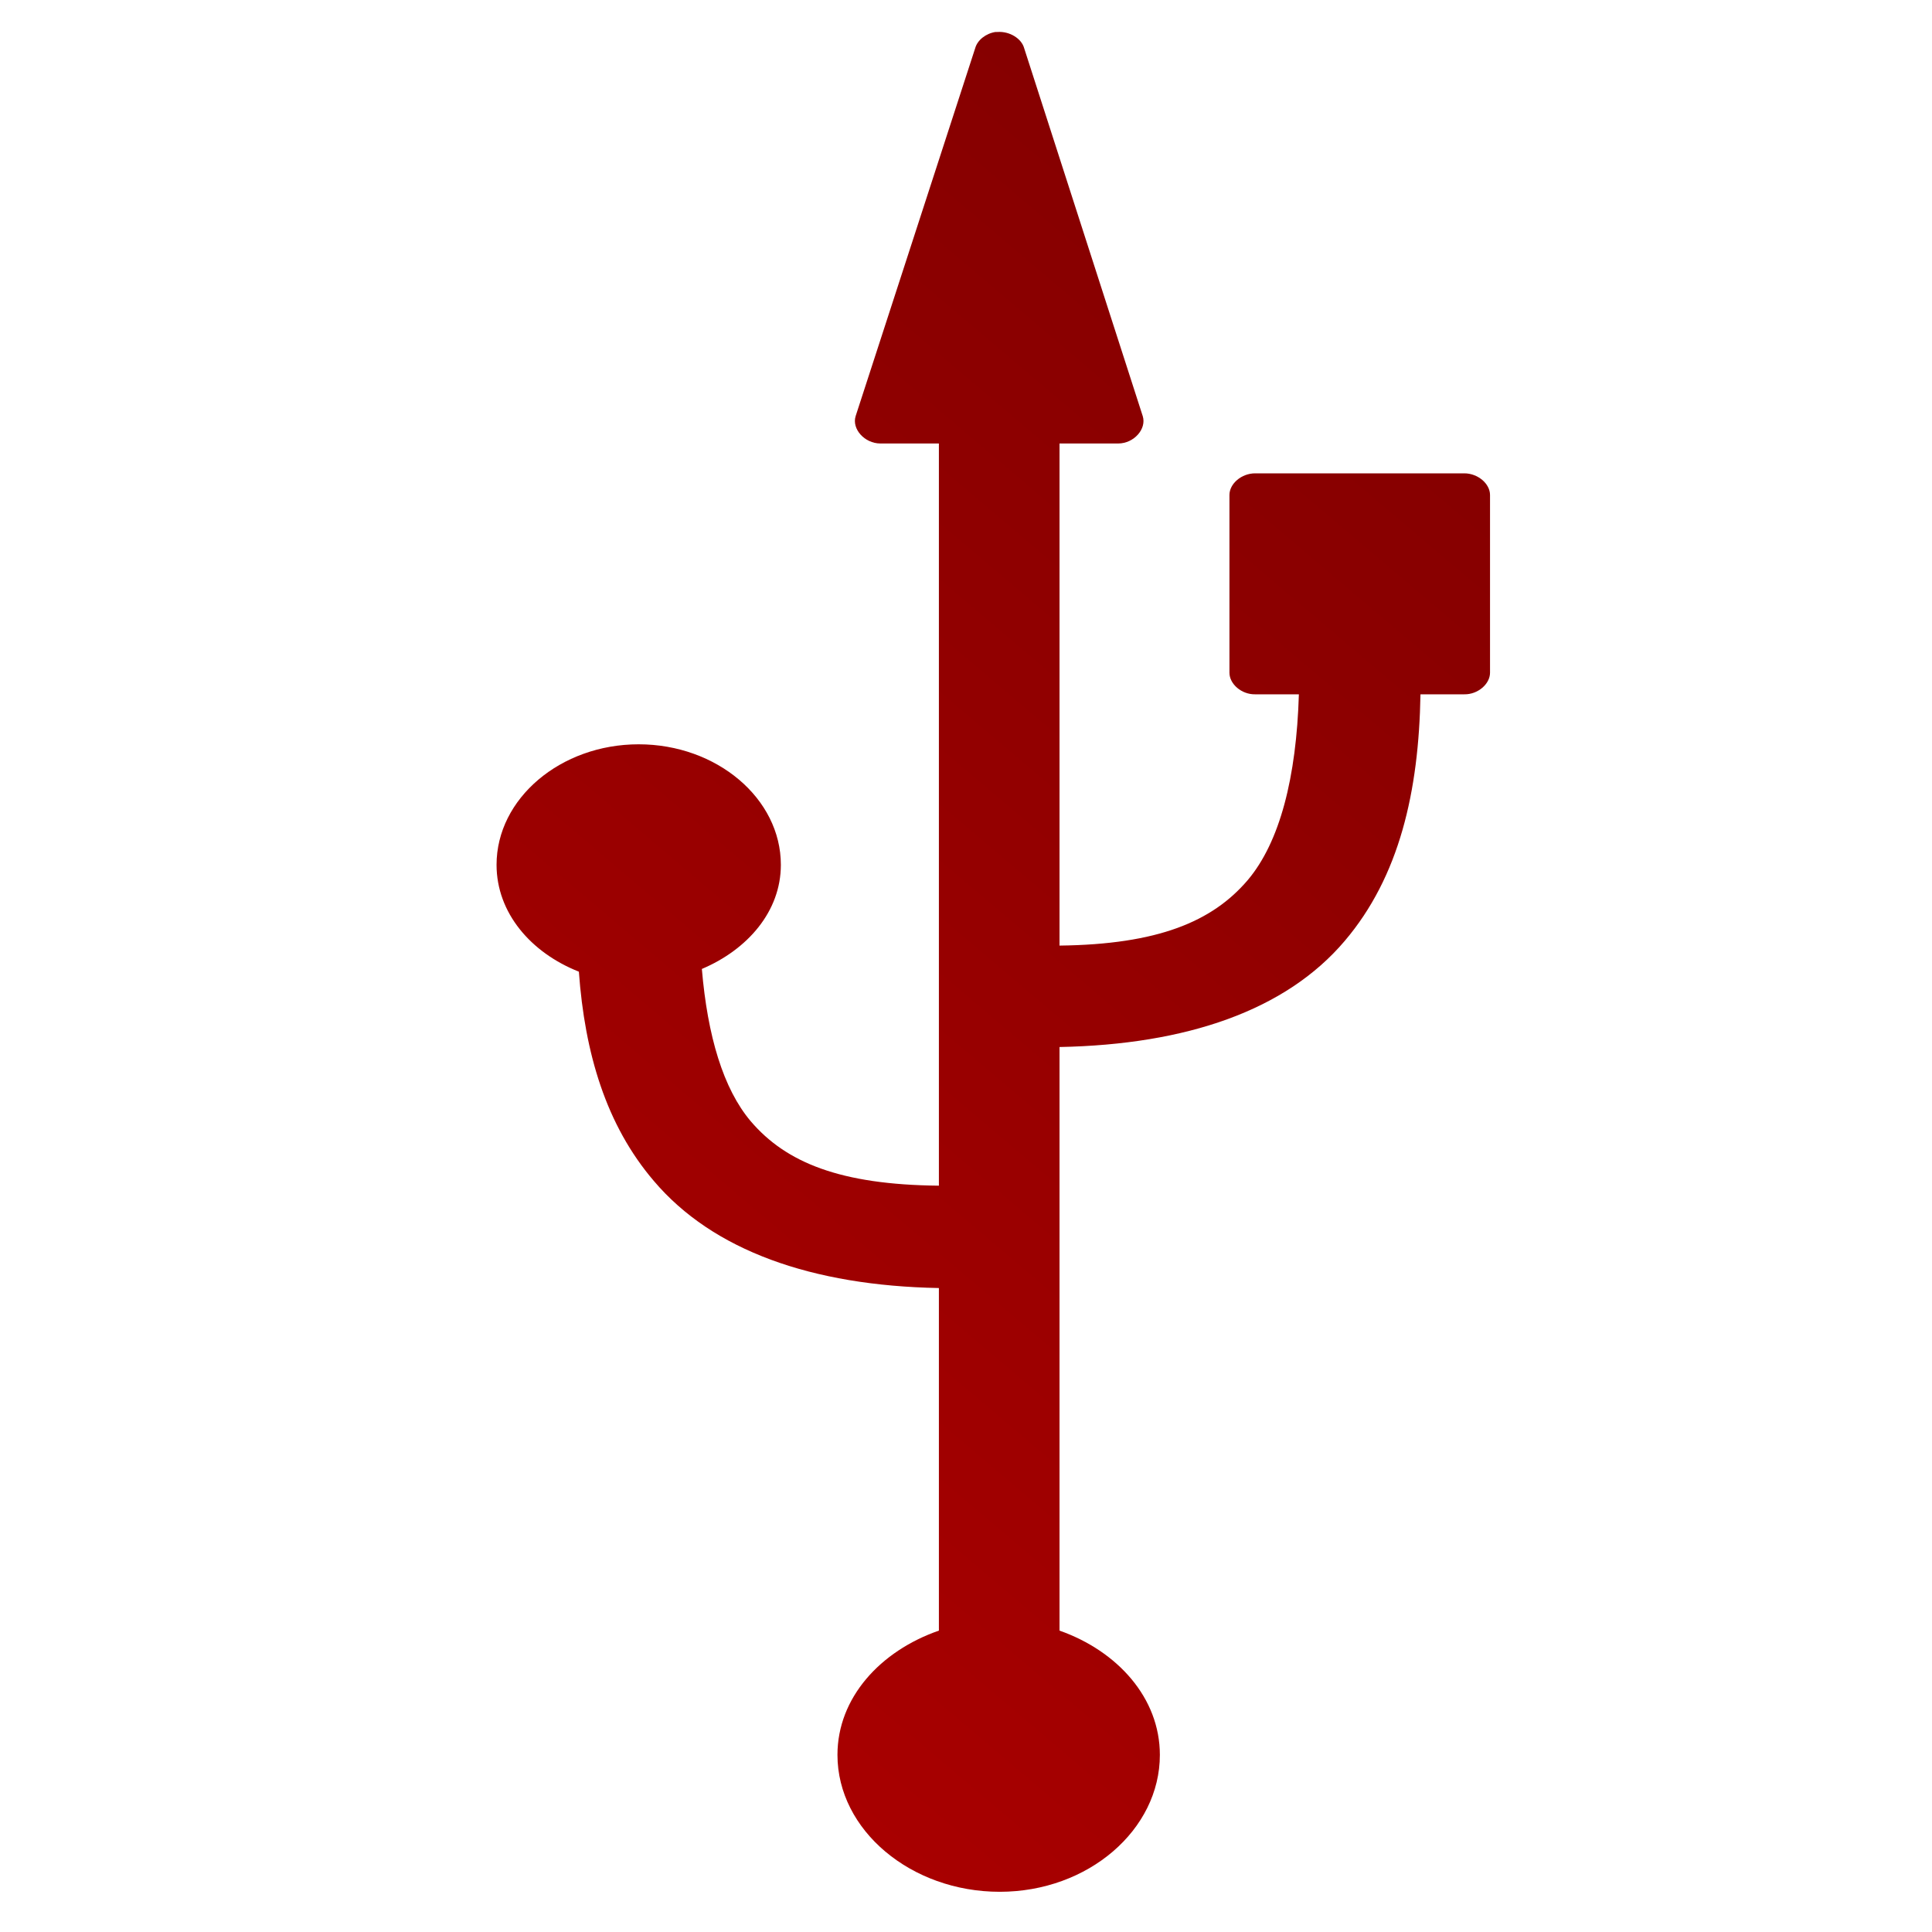 <svg xmlns="http://www.w3.org/2000/svg" xmlns:xlink="http://www.w3.org/1999/xlink" width="64" height="64" viewBox="0 0 64 64" version="1.1"><defs><linearGradient id="linear0" gradientUnits="userSpaceOnUse" x1="0" y1="128" x2="128" y2="0" gradientTransform="matrix(0.694,0,0,0.589,-11.49,-5.811)"><stop offset="0" style="stop-color:#bf0000;stop-opacity:1;"/><stop offset="1" style="stop-color:#6e0000;stop-opacity:1;"/></linearGradient></defs><g id="surface1"><path style=" stroke:none;fill-rule:nonzero;fill:url(#linear0);" d="M 32.977 1.059 C 33 1.059 33.023 1.059 33.043 1.059 C 33.445 1.031 33.84 1.277 33.926 1.594 L 37.855 13.785 C 37.988 14.211 37.562 14.688 37.047 14.691 L 35.098 14.691 L 35.098 31.324 C 38.359 31.285 40.156 30.531 41.328 29.16 C 42.398 27.898 42.945 25.75 43.027 23 L 41.578 23 C 41.129 23.008 40.727 22.66 40.727 22.285 L 40.727 16.398 C 40.727 16.02 41.129 15.68 41.578 15.68 L 48.508 15.68 C 48.953 15.68 49.359 16.02 49.359 16.398 L 49.359 22.285 C 49.359 22.66 48.953 23.008 48.508 23 L 47.055 23 C 47 26.219 46.359 29.035 44.547 31.168 C 42.594 33.473 39.305 34.602 35.098 34.684 L 35.098 54.016 C 37.023 54.695 38.422 56.25 38.422 58.133 C 38.422 60.613 36.051 62.668 33.117 62.668 C 30.18 62.668 27.742 60.629 27.742 58.133 C 27.742 56.242 29.16 54.691 31.102 54.016 L 31.102 42.668 C 26.898 42.59 23.613 41.426 21.66 39.121 C 20.074 37.266 19.371 34.887 19.176 32.188 C 17.59 31.562 16.449 30.242 16.449 28.648 C 16.449 26.453 18.57 24.656 21.156 24.656 C 23.746 24.656 25.867 26.453 25.867 28.648 C 25.867 30.195 24.762 31.457 23.25 32.098 C 23.438 34.316 23.957 36.066 24.871 37.145 C 26.039 38.512 27.836 39.246 31.102 39.277 L 31.102 14.691 L 29.16 14.691 C 28.641 14.688 28.211 14.211 28.344 13.785 L 32.305 1.594 C 32.379 1.328 32.656 1.109 32.977 1.059 Z M 32.977 1.059 "/></g></svg>
